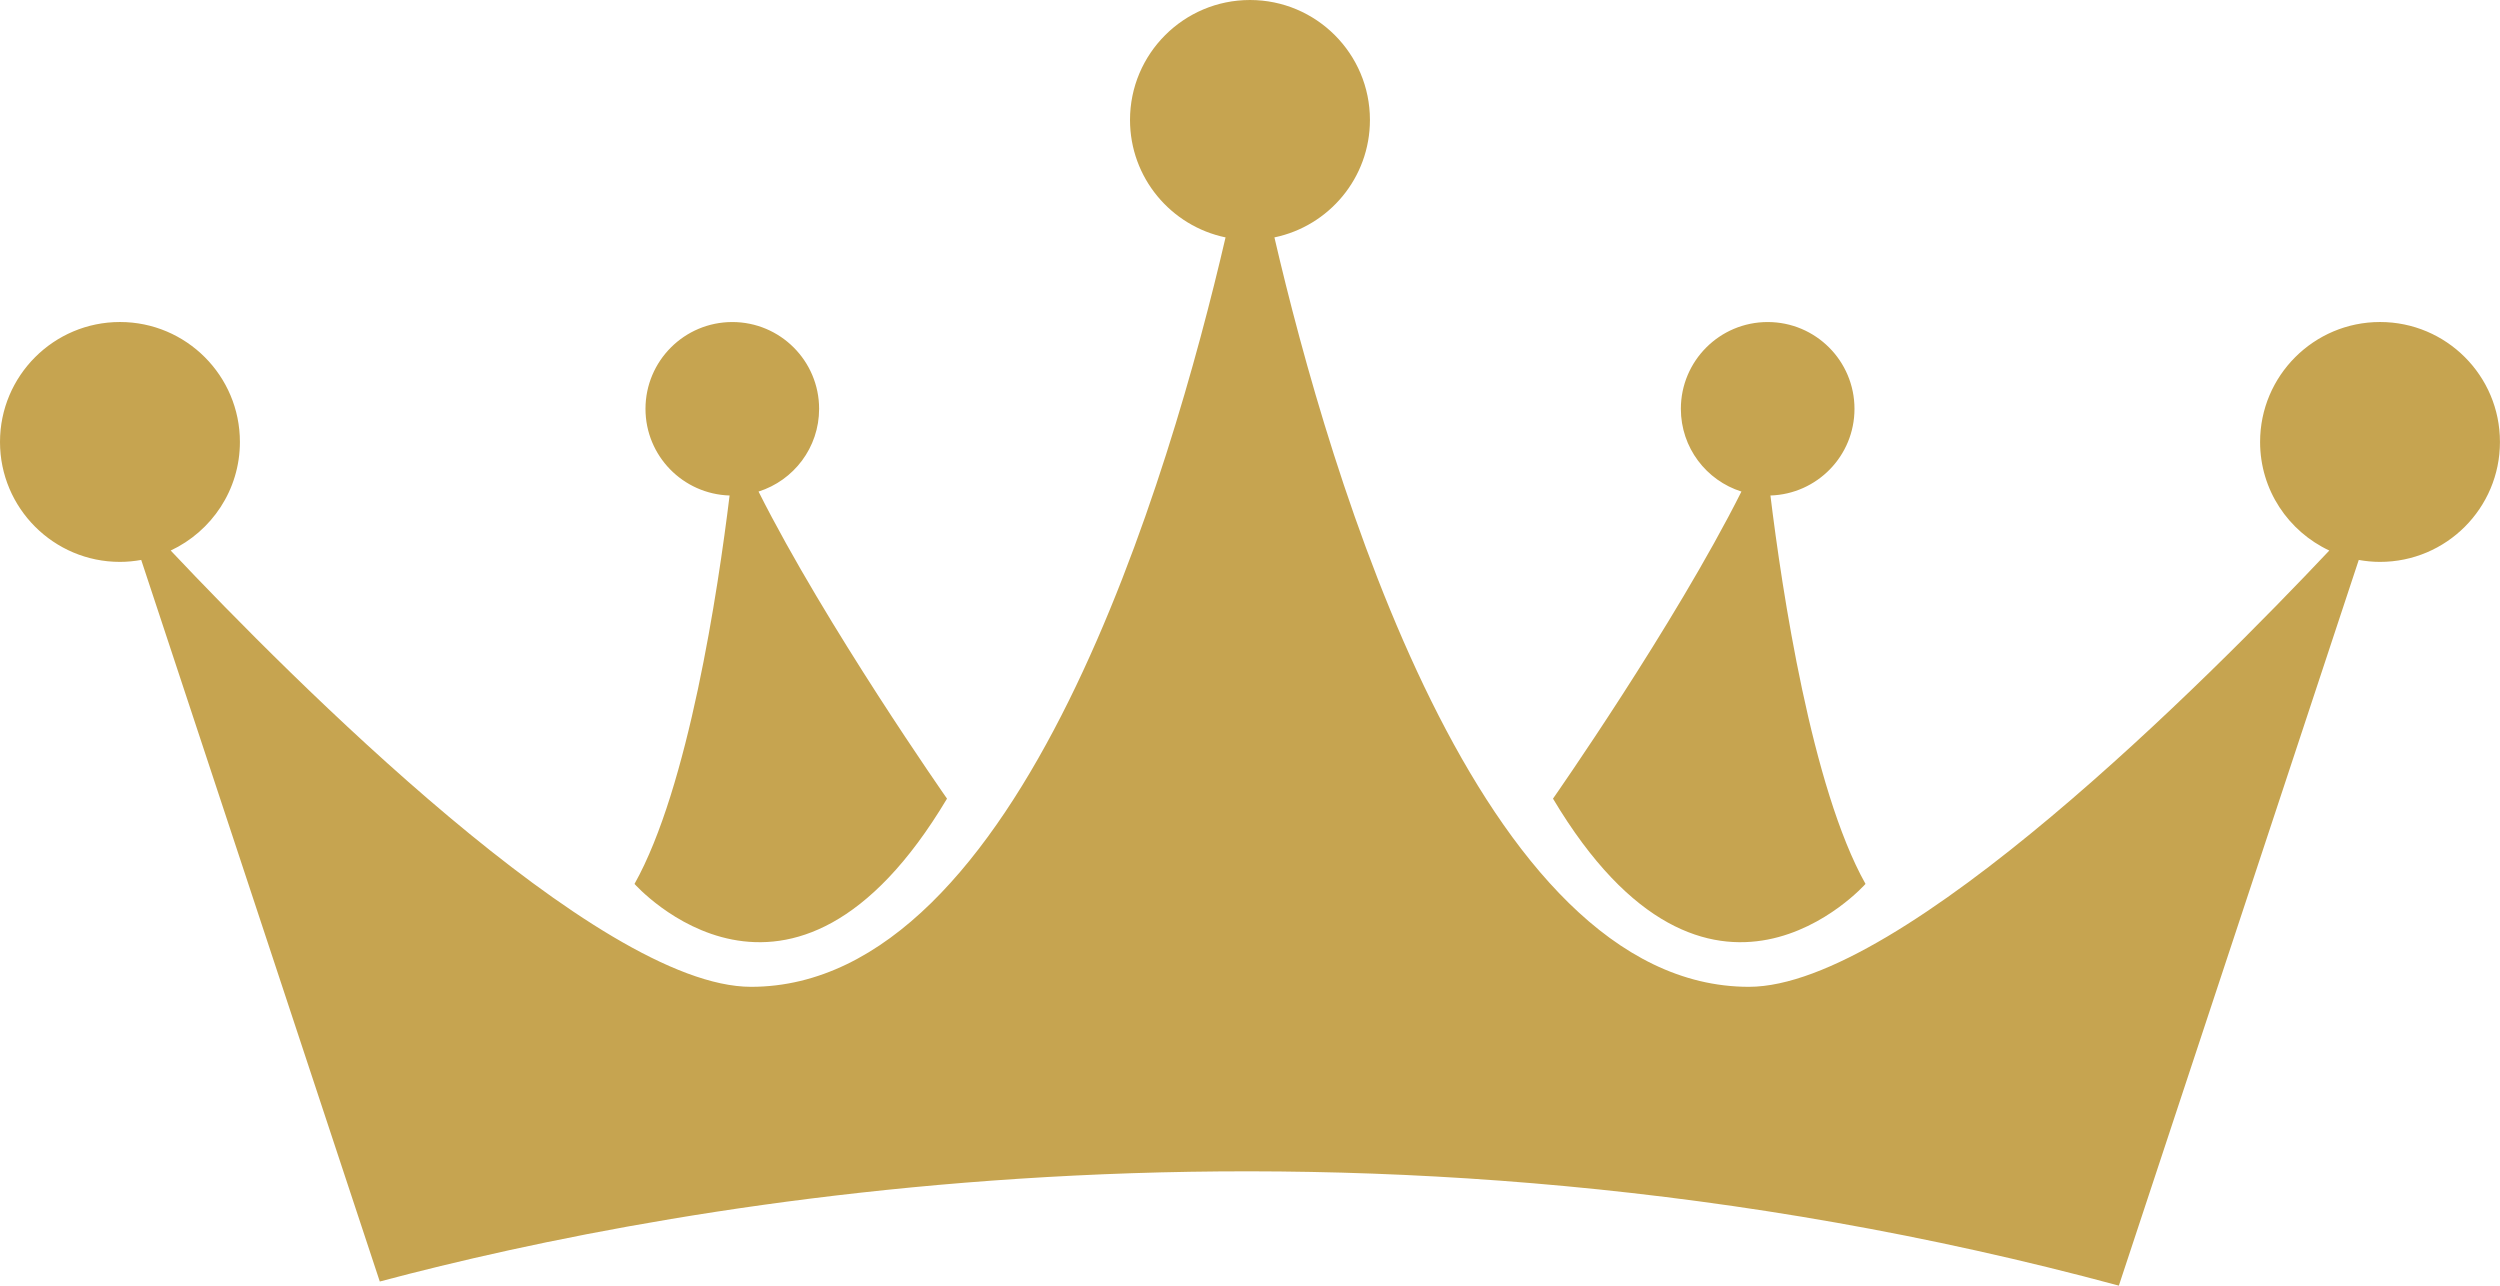 <svg version="1.1" id="图层_1" x="0px" y="0px" width="93.809px" height="48.241px" viewBox="0 0 93.809 48.241" enable-background="new 0 0 93.809 48.241" xml:space="preserve" xmlns="http://www.w3.org/2000/svg" xmlns:xlink="http://www.w3.org/1999/xlink" xmlns:xml="http://www.w3.org/XML/1998/namespace">
  <path fill="#C6A450" d="M58.274,29.968c0,0,4.548-6.498,7.071-11.523c-1.318-0.416-2.273-1.647-2.273-3.104
	c0-1.798,1.458-3.257,3.258-3.257c1.8,0,3.257,1.459,3.257,3.257c0,1.765-1.403,3.198-3.154,3.252
	c0.436,3.564,1.544,10.966,3.568,14.575C70.001,33.167,64.139,39.8,58.274,29.968z M35.535,29.968c0,0-4.548-6.497-7.072-11.523
	c1.318-0.416,2.273-1.647,2.273-3.104c0-1.798-1.458-3.257-3.257-3.257c-1.799,0-3.258,1.459-3.258,3.257
	c0,1.765,1.405,3.198,3.156,3.252c-0.436,3.564-1.544,10.966-3.568,14.575C23.81,33.167,29.671,39.8,35.535,29.968z M89.308,12.083
	c-2.485,0-4.501,2.016-4.501,4.501c0,1.805,1.063,3.355,2.597,4.074c-4.538,4.809-16.042,16.371-21.779,16.371
	c-10.11,0-15.741-19.234-17.804-28.121c2.046-0.424,3.584-2.235,3.584-4.407C51.406,2.017,49.39,0,46.904,0
	c-2.485,0-4.502,2.017-4.502,4.501c0,2.171,1.54,3.982,3.585,4.407c-2.063,8.887-7.693,28.121-17.805,28.121
	c-5.735,0-17.24-11.563-21.777-16.371c1.532-0.719,2.597-2.27,2.597-4.074c0-2.485-2.015-4.501-4.5-4.501
	C2.016,12.083,0,14.099,0,16.584c0,2.484,2.016,4.5,4.5,4.5c0.274,0,0.539-0.027,0.799-0.073l8.952,27.076
	c11.364-3.026,36.422-7.628,65.256,0.154l9.002-27.23c0.258,0.046,0.525,0.073,0.798,0.073c2.486,0,4.5-2.016,4.5-4.5
	C93.809,14.099,91.794,12.083,89.308,12.083z" class="color c1"/>
</svg>